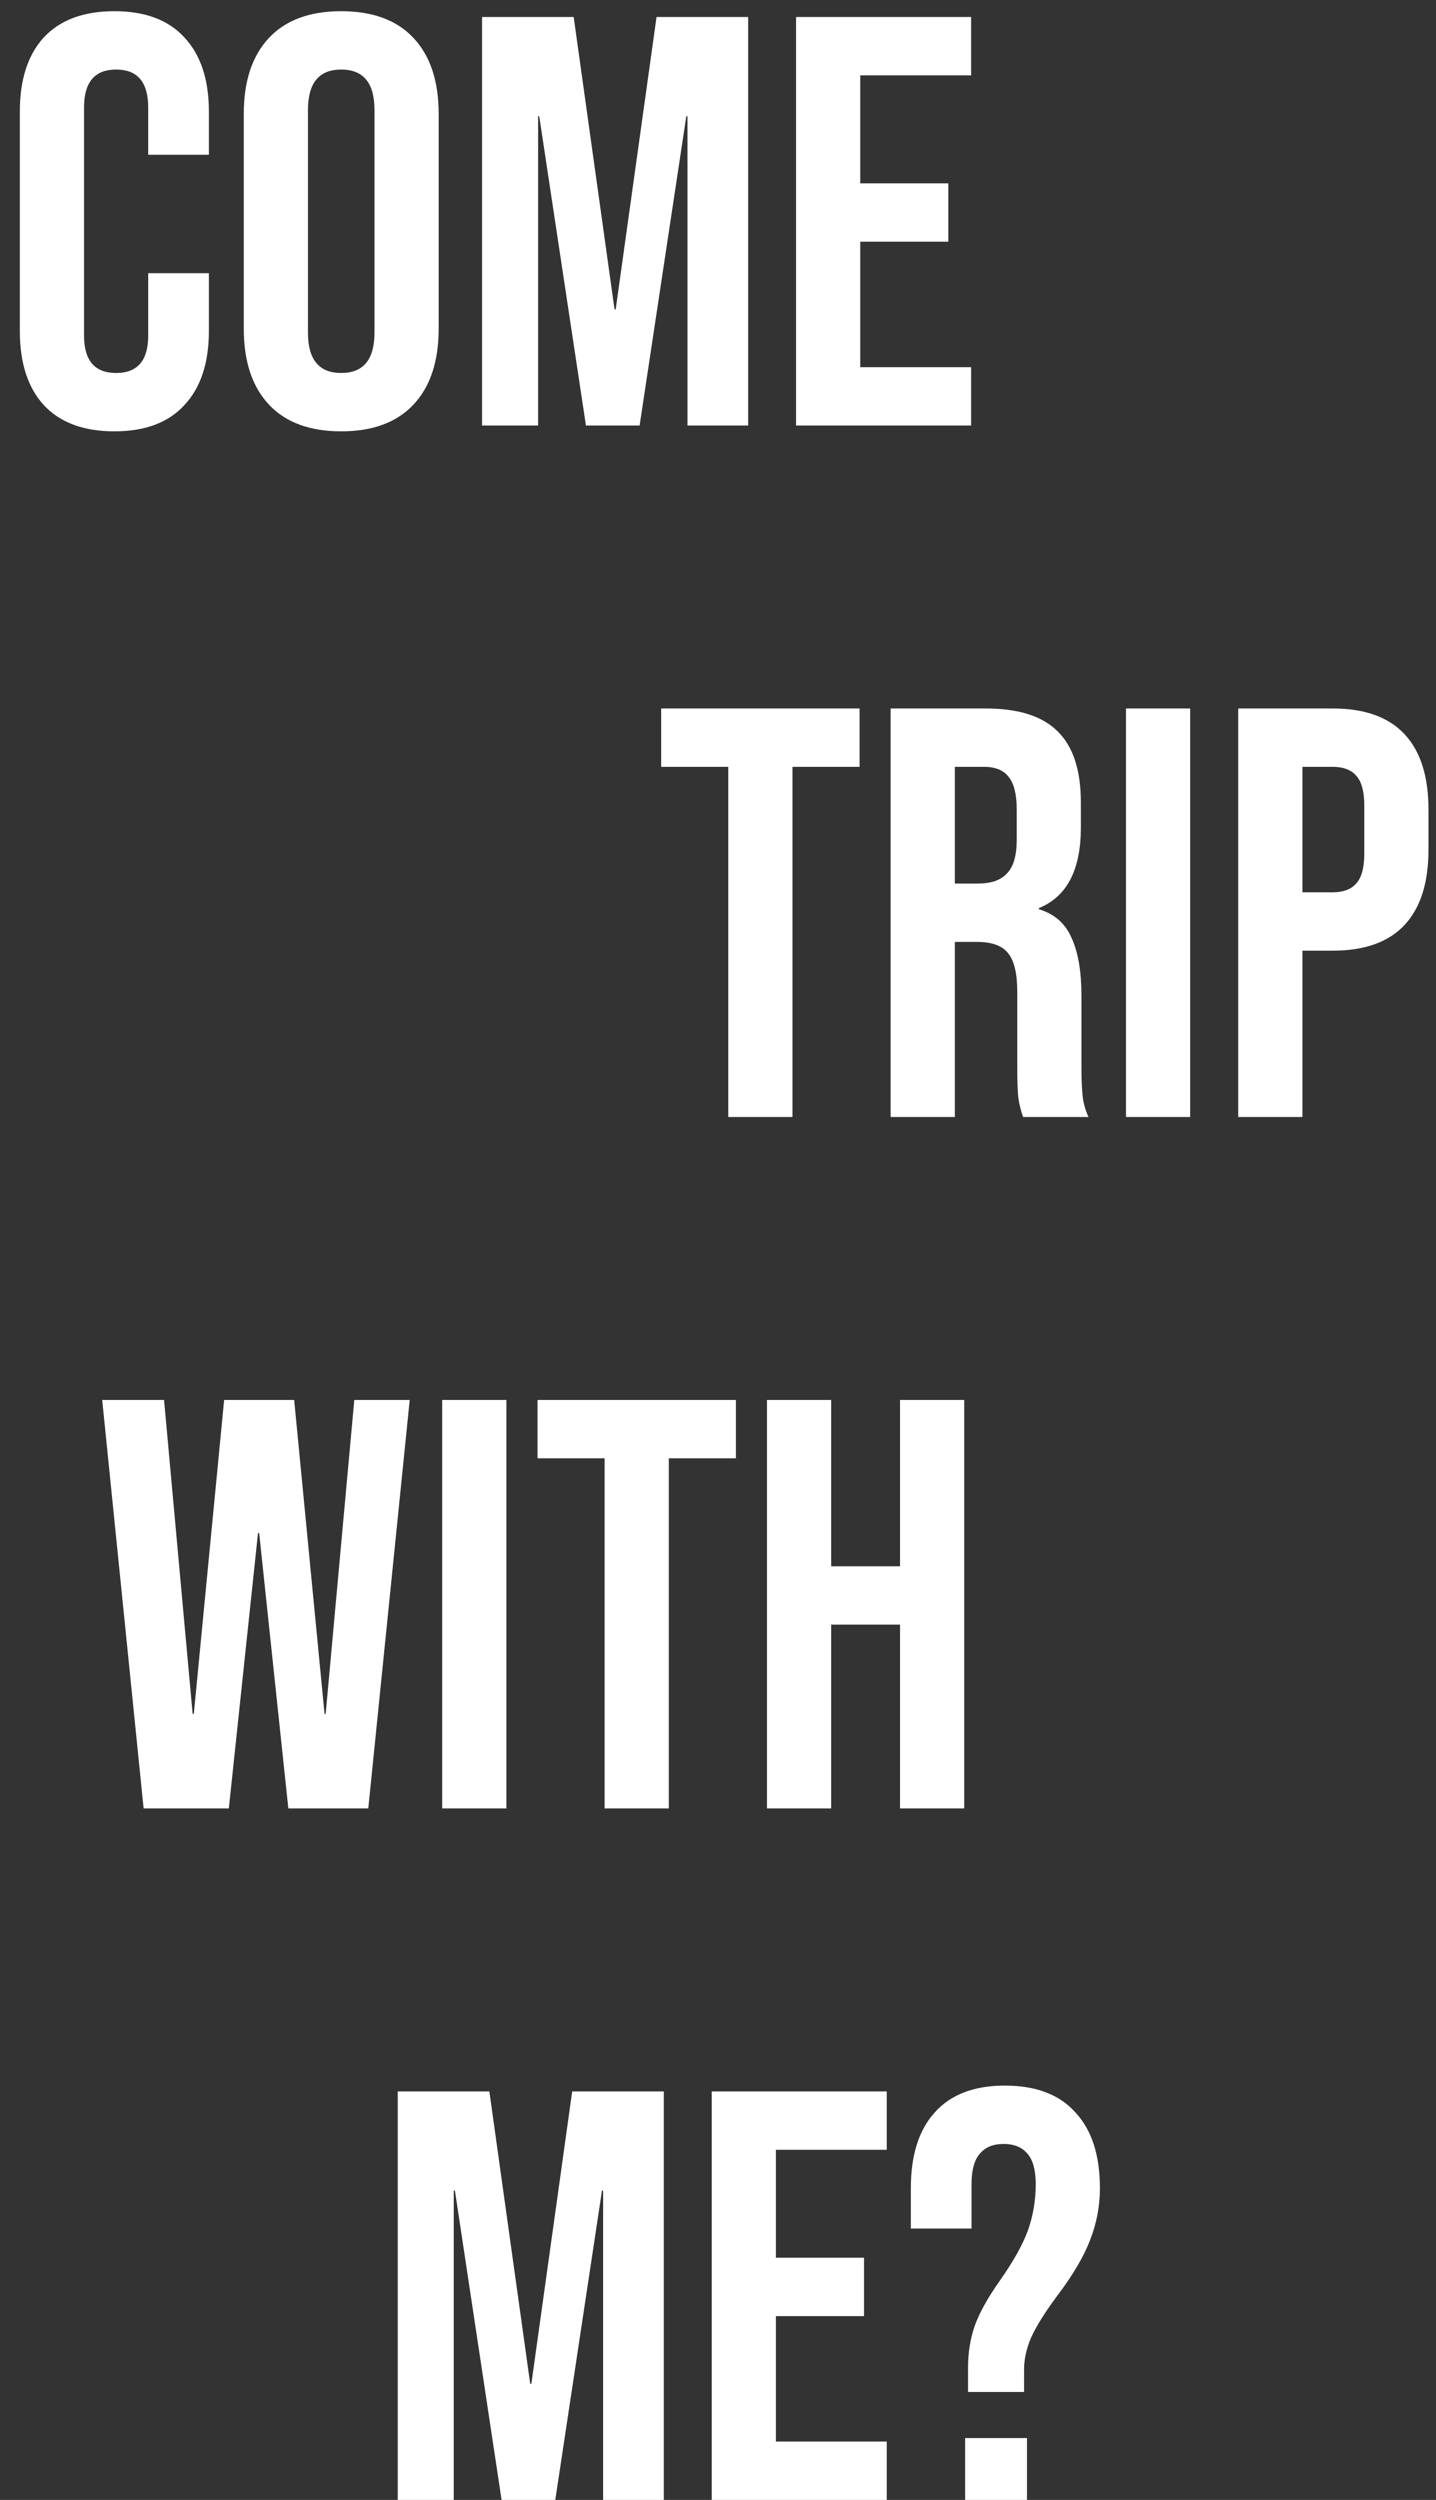 <svg width="54" height="94" viewBox="0 0 54 94" fill="none" xmlns="http://www.w3.org/2000/svg">
<rect x="0" y="0" width="54" height="94" fill="#333333" stroke="none"/>
<path d="M4.301 16.219C3.145 16.219 2.26 15.89 1.646 15.232C1.046 14.574 0.746 13.645 0.746 12.445L0.746 4.195C0.746 2.995 1.046 2.066 1.646 1.408C2.26 0.75 3.145 0.421 4.301 0.421C5.456 0.421 6.334 0.75 6.934 1.408C7.548 2.066 7.855 2.995 7.855 4.195L7.855 5.819L5.573 5.819L5.573 4.041C5.573 3.09 5.171 2.615 4.367 2.615C3.562 2.615 3.16 3.09 3.16 4.041L3.16 12.621C3.16 13.557 3.562 14.025 4.367 14.025C5.171 14.025 5.573 13.557 5.573 12.621L5.573 10.273L7.855 10.273L7.855 12.445C7.855 13.645 7.548 14.574 6.934 15.232C6.334 15.89 5.456 16.219 4.301 16.219ZM12.831 16.219C11.646 16.219 10.739 15.883 10.11 15.21C9.481 14.537 9.167 13.586 9.167 12.357L9.167 4.283C9.167 3.054 9.481 2.103 10.11 1.43C10.739 0.757 11.646 0.421 12.831 0.421C14.016 0.421 14.923 0.757 15.552 1.43C16.181 2.103 16.496 3.054 16.496 4.283L16.496 12.357C16.496 13.586 16.181 14.537 15.552 15.21C14.923 15.883 14.016 16.219 12.831 16.219ZM12.831 14.025C13.665 14.025 14.082 13.521 14.082 12.511L14.082 4.129C14.082 3.12 13.665 2.615 12.831 2.615C11.998 2.615 11.581 3.12 11.581 4.129L11.581 12.511C11.581 13.521 11.998 14.025 12.831 14.025ZM18.128 0.64L21.573 0.64L23.109 11.633H23.153L24.689 0.64L28.134 0.64L28.134 16L25.852 16L25.852 4.37H25.808L24.052 16L22.034 16L20.278 4.37H20.235L20.235 16L18.128 16L18.128 0.64ZM29.935 0.64L36.518 0.64L36.518 2.834L32.349 2.834L32.349 6.894L35.662 6.894L35.662 9.088L32.349 9.088L32.349 13.806L36.518 13.806L36.518 16L29.935 16L29.935 0.64ZM27.386 28.834L24.863 28.834L24.863 26.64L32.324 26.64L32.324 28.834L29.8 28.834L29.8 42L27.386 42L27.386 28.834ZM33.492 26.64L37.069 26.64C38.312 26.64 39.219 26.933 39.79 27.518C40.36 28.088 40.645 28.973 40.645 30.173L40.645 31.116C40.645 32.711 40.119 33.72 39.066 34.145V34.188C39.651 34.364 40.06 34.722 40.294 35.264C40.543 35.805 40.667 36.529 40.667 37.436L40.667 40.135C40.667 40.574 40.682 40.932 40.711 41.21C40.74 41.473 40.814 41.737 40.931 42L38.473 42C38.385 41.751 38.327 41.517 38.297 41.298C38.268 41.078 38.254 40.683 38.254 40.113L38.254 37.304C38.254 36.602 38.137 36.112 37.903 35.834C37.683 35.556 37.295 35.417 36.74 35.417L35.906 35.417L35.906 42L33.492 42L33.492 26.64ZM36.783 33.223C37.266 33.223 37.625 33.099 37.859 32.85C38.107 32.601 38.232 32.184 38.232 31.599V30.414C38.232 29.858 38.129 29.456 37.925 29.207C37.734 28.959 37.427 28.834 37.003 28.834L35.906 28.834L35.906 33.223L36.783 33.223ZM42.342 26.64L44.756 26.64L44.756 42L42.342 42L42.342 26.64ZM46.563 26.64L50.118 26.64C51.318 26.64 52.217 26.962 52.817 27.606C53.417 28.249 53.717 29.193 53.717 30.436V31.95C53.717 33.194 53.417 34.137 52.817 34.781C52.217 35.425 51.318 35.746 50.118 35.746H48.977L48.977 42L46.563 42L46.563 26.64ZM50.118 33.552C50.513 33.552 50.806 33.442 50.996 33.223C51.201 33.004 51.303 32.63 51.303 32.104V30.283C51.303 29.756 51.201 29.383 50.996 29.164C50.806 28.944 50.513 28.834 50.118 28.834H48.977L48.977 33.552H50.118ZM3.843 52.64L6.169 52.64L7.244 64.445H7.288L8.429 52.64L11.062 52.64L12.204 64.445H12.247L13.323 52.64L15.407 52.64L13.849 68H10.843L9.746 57.643H9.702L8.605 68L5.401 68L3.843 52.64ZM16.628 52.64L19.042 52.64L19.042 68L16.628 68L16.628 52.64ZM22.736 54.834L20.213 54.834L20.213 52.64L27.674 52.64L27.674 54.834L25.15 54.834L25.15 68L22.736 68L22.736 54.834ZM28.842 52.64L31.256 52.64L31.256 58.894L33.845 58.894L33.845 52.64L36.259 52.64L36.259 68L33.845 68L33.845 61.088H31.256L31.256 68L28.842 68L28.842 52.64ZM14.957 78.64H18.402L19.938 89.633H19.982L21.517 78.64L24.962 78.64L24.962 94L22.68 94L22.68 82.37H22.637L20.881 94H18.862L17.107 82.37H17.063L17.063 94H14.957L14.957 78.64ZM26.764 78.64L33.346 78.64L33.346 80.834L29.177 80.834L29.177 84.894L32.491 84.894L32.491 87.088L29.177 87.088L29.177 91.806L33.346 91.806L33.346 94L26.764 94L26.764 78.64ZM36.403 89.019C36.403 88.478 36.483 87.966 36.644 87.483C36.819 86.986 37.134 86.415 37.587 85.772C38.114 85.025 38.472 84.382 38.663 83.841C38.853 83.299 38.948 82.729 38.948 82.129C38.948 81.602 38.846 81.222 38.641 80.988C38.436 80.739 38.136 80.615 37.741 80.615C37.346 80.615 37.046 80.739 36.841 80.988C36.637 81.222 36.534 81.602 36.534 82.129V83.797L34.252 83.797V82.283C34.252 81.039 34.552 80.088 35.152 79.43C35.752 78.757 36.629 78.421 37.785 78.421C38.955 78.421 39.84 78.757 40.44 79.43C41.054 80.088 41.362 81.039 41.362 82.283C41.362 82.956 41.237 83.606 40.989 84.236C40.755 84.85 40.345 85.545 39.76 86.32C39.292 86.949 38.963 87.476 38.772 87.9C38.597 88.31 38.509 88.712 38.509 89.107V89.941H36.403V89.019ZM36.293 91.674H38.619L38.619 94H36.293L36.293 91.674Z" fill="white"/>
</svg>
